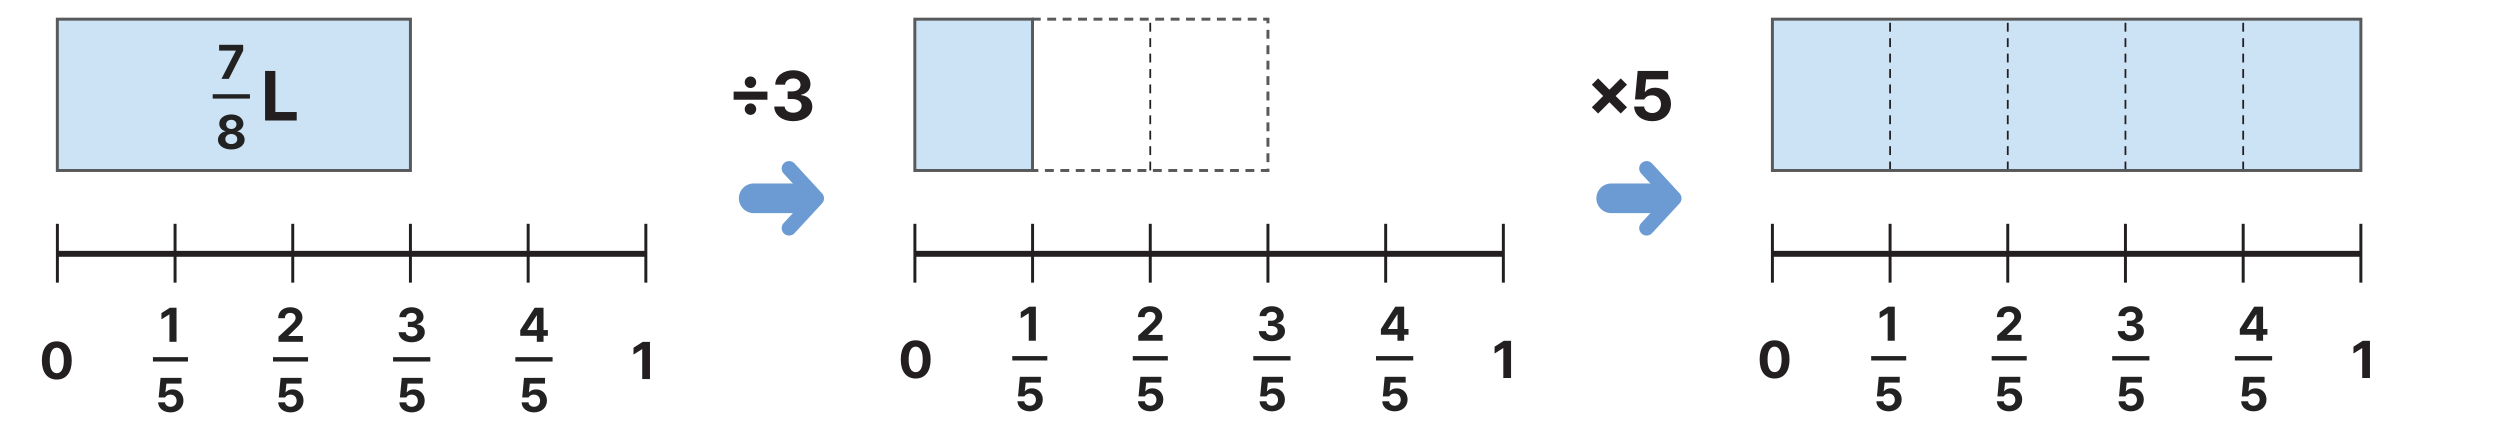 <svg width="1141" height="200" viewBox="0 0 1141 200" fill="none" xmlns="http://www.w3.org/2000/svg">
<mask id="mask0_471_3631" style="mask-type:alpha" maskUnits="userSpaceOnUse" x="0" y="0" width="1141" height="200">
<path d="M1140.5 0H0.5V200H1140.5V0Z" fill="black"/>
</mask>
<g mask="url(#mask0_471_3631)">
<path d="M187.319 8.75H26.164V77.808H187.319V8.75Z" fill="#CCE2F5"/>
<path d="M187.319 8.75H26.164V77.808H187.319V8.75Z" stroke="#58595B" stroke-width="1.354" stroke-miterlimit="10"/>
<path d="M26.191 115.84H294.764" stroke="#231F20" stroke-width="2.707"/>
<path d="M26.191 102.145V128.999" stroke="#231F20" stroke-width="1.354"/>
<path d="M79.9 102.145V128.999" stroke="#231F20" stroke-width="1.354"/>
<path d="M133.609 102.145V128.999" stroke="#231F20" stroke-width="1.354"/>
<path d="M187.318 102.145V128.999" stroke="#231F20" stroke-width="1.354"/>
<path d="M294.764 102.145V128.999" stroke="#231F20" stroke-width="1.354"/>
<path d="M360.141 104.126L372.702 90.537L360.141 76.893" stroke="#6B9BD2" stroke-width="6.768" stroke-linecap="round" stroke-linejoin="round"/>
<path d="M343.979 90.502H364.634" stroke="#6B9BD2" stroke-width="13.536" stroke-linecap="round"/>
<path d="M241.055 102.145V128.999" stroke="#231F20" stroke-width="1.354"/>
<path d="M471.268 8.75H417.559V77.808H471.268V8.75Z" fill="#CCE2F5"/>
<path d="M524.979 77.808V8.75" stroke="#231F20" stroke-width="0.812" stroke-miterlimit="10" stroke-dasharray="4.06 2.98"/>
<path d="M470.916 8.75H578.686V77.808H470.916" stroke="#58595B" stroke-width="1.354" stroke-miterlimit="10" stroke-dasharray="4.06 2.98"/>
<path d="M471.24 8.75H417.531V77.808H471.24V8.75Z" stroke="#58595B" stroke-width="1.354" stroke-miterlimit="10"/>
<path d="M417.559 115.84H686.131" stroke="#231F20" stroke-width="2.707"/>
<path d="M417.559 102.145V128.999" stroke="#231F20" stroke-width="1.354"/>
<path d="M471.268 102.145V128.999" stroke="#231F20" stroke-width="1.354"/>
<path d="M524.979 102.145V128.999" stroke="#231F20" stroke-width="1.354"/>
<path d="M578.686 102.145V128.999" stroke="#231F20" stroke-width="1.354"/>
<path d="M686.131 102.145V128.999" stroke="#231F20" stroke-width="1.354"/>
<path d="M632.422 102.145V128.999" stroke="#231F20" stroke-width="1.354"/>
<path d="M751.508 104.126L764.069 90.537L751.508 76.893" stroke="#6B9BD2" stroke-width="6.768" stroke-linecap="round" stroke-linejoin="round"/>
<path d="M735.348 90.502H756.003" stroke="#6B9BD2" stroke-width="13.536" stroke-linecap="round"/>
<path d="M1077.5 8.75H808.926V77.808H1077.5V8.75Z" fill="#CCE2F5"/>
<path d="M862.635 77.808V8.75" stroke="#231F20" stroke-width="0.812" stroke-miterlimit="10" stroke-dasharray="4.06 2.98"/>
<path d="M916.344 77.808V8.75" stroke="#231F20" stroke-width="0.812" stroke-miterlimit="10" stroke-dasharray="4.06 2.98"/>
<path d="M970.053 77.808V8.75" stroke="#231F20" stroke-width="0.812" stroke-miterlimit="10" stroke-dasharray="4.06 2.98"/>
<path d="M1023.79 77.808V8.75" stroke="#231F20" stroke-width="0.812" stroke-miterlimit="10" stroke-dasharray="4.06 2.98"/>
<path d="M1077.5 8.75H808.926V77.808H1077.5V8.75Z" stroke="#58595B" stroke-width="1.354" stroke-miterlimit="10"/>
<path d="M808.926 115.84H1077.5" stroke="#231F20" stroke-width="2.707"/>
<path d="M808.926 102.145V128.999" stroke="#231F20" stroke-width="1.354"/>
<path d="M862.635 102.145V128.999" stroke="#231F20" stroke-width="1.354"/>
<path d="M916.344 102.145V128.999" stroke="#231F20" stroke-width="1.354"/>
<path d="M970.053 102.145V128.999" stroke="#231F20" stroke-width="1.354"/>
<path d="M1077.5 102.145V128.999" stroke="#231F20" stroke-width="1.354"/>
<path d="M1023.79 102.145V128.999" stroke="#231F20" stroke-width="1.354"/>
</g>
<path d="M25.922 173.234C21.68 173.234 19.102 170.07 19.102 164.516C19.102 158.961 21.68 155.797 25.922 155.797C30.164 155.797 32.742 158.984 32.742 164.516C32.742 170.094 30.164 173.234 25.922 173.234ZM25.922 170.328C27.891 170.328 29.156 168.43 29.133 164.516C29.133 160.648 27.891 158.68 25.922 158.68C23.953 158.68 22.711 160.648 22.711 164.516C22.688 168.43 23.953 170.328 25.922 170.328Z" fill="#231F20"/>
<path d="M80.572 140.445V156H77.328V143.518H77.242L73.676 145.752V142.895L77.522 140.445H80.572Z" fill="#222222"/>
<path d="M70.801 164H84.801" stroke="#222222" stroke-width="2" stroke-linecap="square"/>
<path d="M77.844 188.215C74.6 188.215 72.226 186.303 72.172 183.617H75.309C75.384 184.831 76.49 185.669 77.844 185.658C79.455 185.669 80.605 184.53 80.594 182.908C80.605 181.254 79.434 180.104 77.801 180.094C76.63 180.094 75.814 180.534 75.352 181.404H72.43L73.268 172.445H82.85V175.088H75.932L75.502 179.02H75.631C76.2 178.257 77.382 177.698 78.746 177.709C81.603 177.698 83.731 179.836 83.731 182.822C83.731 185.97 81.346 188.215 77.844 188.215Z" fill="#222222"/>
<path d="M127.11 156L127.089 153.658L132.675 148.523C134.125 147.138 134.909 146.278 134.909 145.043C134.909 143.657 133.867 142.798 132.438 142.809C130.978 142.798 130.021 143.722 130.032 145.215H126.96C126.949 142.175 129.205 140.23 132.481 140.23C135.812 140.23 138.024 142.132 138.024 144.828C138.024 146.601 137.165 148.051 133.964 150.951L131.601 153.25V153.336H138.239V156H127.11Z" fill="#222222"/>
<path d="M125.6 164H139.6" stroke="#222222" stroke-width="2" stroke-linecap="square"/>
<path d="M132.643 188.215C129.398 188.215 127.024 186.303 126.971 183.617H130.107C130.183 184.831 131.289 185.669 132.643 185.658C134.254 185.669 135.403 184.53 135.393 182.908C135.403 181.254 134.232 180.104 132.6 180.094C131.429 180.094 130.612 180.534 130.15 181.404H127.229L128.066 172.445H137.648V175.088H130.73L130.301 179.02H130.43C130.999 178.257 132.181 177.698 133.545 177.709C136.402 177.698 138.529 179.836 138.529 182.822C138.529 185.97 136.145 188.215 132.643 188.215Z" fill="#222222"/>
<path d="M187.857 156.215C184.441 156.215 181.992 154.335 181.928 151.617H185.193C185.247 152.777 186.375 153.54 187.879 153.551C189.426 153.54 190.532 152.681 190.521 151.424C190.532 150.156 189.404 149.265 187.578 149.254H186.139V146.869H187.578C189.114 146.869 190.188 146.031 190.178 144.807C190.188 143.614 189.275 142.798 187.9 142.809C186.525 142.798 185.397 143.571 185.344 144.764H182.25C182.304 142.089 184.71 140.23 187.9 140.23C191.145 140.23 193.304 142.153 193.293 144.613C193.304 146.354 192.09 147.589 190.35 147.9V148.029C192.638 148.309 193.895 149.694 193.873 151.639C193.895 154.303 191.37 156.215 187.857 156.215Z" fill="#222222"/>
<path d="M180.4 164H195.4" stroke="#222222" stroke-width="2" stroke-linecap="square"/>
<path d="M187.943 188.215C184.699 188.215 182.325 186.303 182.271 183.617H185.408C185.483 184.831 186.59 185.669 187.943 185.658C189.555 185.669 190.704 184.53 190.693 182.908C190.704 181.254 189.533 180.104 187.9 180.094C186.729 180.094 185.913 180.534 185.451 181.404H182.529L183.367 172.445H192.949V175.088H186.031L185.602 179.02H185.73C186.3 178.257 187.481 177.698 188.846 177.709C191.703 177.698 193.83 179.836 193.83 182.822C193.83 185.97 191.445 188.215 187.943 188.215Z" fill="#222222"/>
<path d="M237.437 153.25V150.693L244.011 140.445H248.071V150.65H250.048V153.25H248.071V156H244.999V153.25H237.437ZM240.702 150.65H245.042V143.99H244.892L240.702 150.521V150.65Z" fill="#222222"/>
<path d="M236.199 164H251.199" stroke="#222222" stroke-width="2" stroke-linecap="square"/>
<path d="M243.742 188.215C240.498 188.215 238.124 186.303 238.07 183.617H241.207C241.282 184.831 242.389 185.669 243.742 185.658C245.354 185.669 246.503 184.53 246.492 182.908C246.503 181.254 245.332 180.104 243.699 180.094C242.528 180.094 241.712 180.534 241.25 181.404H238.328L239.166 172.445H248.748V175.088H241.83L241.4 179.02H241.529C242.099 178.257 243.28 177.698 244.645 177.709C247.502 177.698 249.629 179.836 249.629 182.822C249.629 185.97 247.244 188.215 243.742 188.215Z" fill="#222222"/>
<path d="M296.648 156.031V173H293.109V159.383H293.016L289.125 161.82V158.703L293.32 156.031H296.648Z" fill="#231F20"/>
<path d="M417.922 172.754C413.68 172.754 411.102 169.59 411.102 164.035C411.102 158.48 413.68 155.316 417.922 155.316C422.164 155.316 424.742 158.504 424.742 164.035C424.742 169.613 422.164 172.754 417.922 172.754ZM417.922 169.848C419.891 169.848 421.156 167.949 421.133 164.035C421.133 160.168 419.891 158.199 417.922 158.199C415.953 158.199 414.711 160.168 414.711 164.035C414.688 167.949 415.953 169.848 417.922 169.848Z" fill="#231F20"/>
<path d="M472.771 139.965V155.52H469.527V143.037H469.441L465.875 145.271V142.414L469.721 139.965H472.771Z" fill="#222222"/>
<path d="M463 163.52H477" stroke="#222222" stroke-width="2" stroke-linecap="square"/>
<path d="M470.043 187.734C466.799 187.734 464.425 185.822 464.371 183.137H467.508C467.583 184.351 468.689 185.188 470.043 185.178C471.654 185.188 472.804 184.05 472.793 182.428C472.804 180.773 471.633 179.624 470 179.613C468.829 179.613 468.013 180.054 467.551 180.924H464.629L465.467 171.965H475.049V174.607H468.131L467.701 178.539H467.83C468.399 177.776 469.581 177.218 470.945 177.229C473.803 177.218 475.93 179.355 475.93 182.342C475.93 185.489 473.545 187.734 470.043 187.734Z" fill="#222222"/>
<path d="M519.511 155.52L519.489 153.178L525.075 148.043C526.525 146.657 527.31 145.798 527.31 144.562C527.31 143.177 526.268 142.317 524.839 142.328C523.378 142.317 522.422 143.241 522.433 144.734H519.36C519.35 141.694 521.605 139.75 524.882 139.75C528.212 139.75 530.425 141.651 530.425 144.348C530.425 146.12 529.565 147.57 526.364 150.471L524.001 152.77V152.855H530.64V155.52H519.511Z" fill="#222222"/>
<path d="M518 163.52H532" stroke="#222222" stroke-width="2" stroke-linecap="square"/>
<path d="M525.043 187.734C521.799 187.734 519.425 185.822 519.371 183.137H522.508C522.583 184.351 523.689 185.188 525.043 185.178C526.654 185.188 527.804 184.05 527.793 182.428C527.804 180.773 526.633 179.624 525 179.613C523.829 179.613 523.013 180.054 522.551 180.924H519.629L520.467 171.965H530.049V174.607H523.131L522.701 178.539H522.83C523.399 177.776 524.581 177.218 525.945 177.229C528.803 177.218 530.93 179.355 530.93 182.342C530.93 185.489 528.545 187.734 525.043 187.734Z" fill="#222222"/>
<path d="M580.457 155.734C577.041 155.734 574.592 153.854 574.527 151.137H577.793C577.847 152.297 578.975 153.06 580.479 153.07C582.025 153.06 583.132 152.2 583.121 150.943C583.132 149.676 582.004 148.784 580.178 148.773H578.738V146.389H580.178C581.714 146.389 582.788 145.551 582.777 144.326C582.788 143.134 581.875 142.317 580.5 142.328C579.125 142.317 577.997 143.091 577.943 144.283H574.85C574.903 141.608 577.31 139.75 580.5 139.75C583.744 139.75 585.903 141.673 585.893 144.133C585.903 145.873 584.689 147.108 582.949 147.42V147.549C585.237 147.828 586.494 149.214 586.473 151.158C586.494 153.822 583.97 155.734 580.457 155.734Z" fill="#222222"/>
<path d="M573 163.52H588" stroke="#222222" stroke-width="2" stroke-linecap="square"/>
<path d="M580.543 187.734C577.299 187.734 574.925 185.822 574.871 183.137H578.008C578.083 184.351 579.189 185.188 580.543 185.178C582.154 185.188 583.304 184.05 583.293 182.428C583.304 180.773 582.133 179.624 580.5 179.613C579.329 179.613 578.513 180.054 578.051 180.924H575.129L575.967 171.965H585.549V174.607H578.631L578.201 178.539H578.33C578.899 177.776 580.081 177.218 581.445 177.229C584.303 177.218 586.43 179.355 586.43 182.342C586.43 185.489 584.045 187.734 580.543 187.734Z" fill="#222222"/>
<path d="M630.237 152.77V150.213L636.812 139.965H640.872V150.17H642.849V152.77H640.872V155.52H637.8V152.77H630.237ZM633.503 150.17H637.843V143.51H637.692L633.503 150.041V150.17Z" fill="#222222"/>
<path d="M629 163.52H644" stroke="#222222" stroke-width="2" stroke-linecap="square"/>
<path d="M636.543 187.734C633.299 187.734 630.925 185.822 630.871 183.137H634.008C634.083 184.351 635.189 185.188 636.543 185.178C638.154 185.188 639.304 184.05 639.293 182.428C639.304 180.773 638.133 179.624 636.5 179.613C635.329 179.613 634.513 180.054 634.051 180.924H631.129L631.967 171.965H641.549V174.607H634.631L634.201 178.539H634.33C634.899 177.776 636.081 177.218 637.445 177.229C640.303 177.218 642.43 179.355 642.43 182.342C642.43 185.489 640.045 187.734 636.543 187.734Z" fill="#222222"/>
<path d="M689.648 155.551V172.52H686.109V158.902H686.016L682.125 161.34V158.223L686.32 155.551H689.648Z" fill="#231F20"/>
<path d="M809.922 172.754C805.68 172.754 803.102 169.59 803.102 164.035C803.102 158.48 805.68 155.316 809.922 155.316C814.164 155.316 816.742 158.504 816.742 164.035C816.742 169.613 814.164 172.754 809.922 172.754ZM809.922 169.848C811.891 169.848 813.156 167.949 813.133 164.035C813.133 160.168 811.891 158.199 809.922 158.199C807.953 158.199 806.711 160.168 806.711 164.035C806.688 167.949 807.953 169.848 809.922 169.848Z" fill="#231F20"/>
<path d="M864.771 139.965V155.52H861.527V143.037H861.441L857.875 145.271V142.414L861.721 139.965H864.771Z" fill="#222222"/>
<path d="M855 163.52H869" stroke="#222222" stroke-width="2" stroke-linecap="square"/>
<path d="M862.043 187.734C858.799 187.734 856.425 185.822 856.371 183.137H859.508C859.583 184.351 860.689 185.188 862.043 185.178C863.654 185.188 864.804 184.05 864.793 182.428C864.804 180.773 863.633 179.624 862 179.613C860.829 179.613 860.013 180.054 859.551 180.924H856.629L857.467 171.965H867.049V174.607H860.131L859.701 178.539H859.83C860.399 177.776 861.581 177.218 862.945 177.229C865.803 177.218 867.93 179.355 867.93 182.342C867.93 185.489 865.545 187.734 862.043 187.734Z" fill="#222222"/>
<path d="M911.511 155.52L911.489 153.178L917.075 148.043C918.525 146.657 919.31 145.798 919.31 144.562C919.31 143.177 918.268 142.317 916.839 142.328C915.378 142.317 914.422 143.241 914.433 144.734H911.36C911.35 141.694 913.605 139.75 916.882 139.75C920.212 139.75 922.425 141.651 922.425 144.348C922.425 146.12 921.565 147.57 918.364 150.471L916.001 152.77V152.855H922.64V155.52H911.511Z" fill="#222222"/>
<path d="M910 163.52H924" stroke="#222222" stroke-width="2" stroke-linecap="square"/>
<path d="M917.043 187.734C913.799 187.734 911.425 185.822 911.371 183.137H914.508C914.583 184.351 915.689 185.188 917.043 185.178C918.654 185.188 919.804 184.05 919.793 182.428C919.804 180.773 918.633 179.624 917 179.613C915.829 179.613 915.013 180.054 914.551 180.924H911.629L912.467 171.965H922.049V174.607H915.131L914.701 178.539H914.83C915.399 177.776 916.581 177.218 917.945 177.229C920.803 177.218 922.93 179.355 922.93 182.342C922.93 185.489 920.545 187.734 917.043 187.734Z" fill="#222222"/>
<path d="M972.457 155.734C969.041 155.734 966.592 153.854 966.527 151.137H969.793C969.847 152.297 970.975 153.06 972.479 153.07C974.025 153.06 975.132 152.2 975.121 150.943C975.132 149.676 974.004 148.784 972.178 148.773H970.738V146.389H972.178C973.714 146.389 974.788 145.551 974.777 144.326C974.788 143.134 973.875 142.317 972.5 142.328C971.125 142.317 969.997 143.091 969.943 144.283H966.85C966.903 141.608 969.31 139.75 972.5 139.75C975.744 139.75 977.903 141.673 977.893 144.133C977.903 145.873 976.689 147.108 974.949 147.42V147.549C977.237 147.828 978.494 149.214 978.473 151.158C978.494 153.822 975.97 155.734 972.457 155.734Z" fill="#222222"/>
<path d="M965 163.52H980" stroke="#222222" stroke-width="2" stroke-linecap="square"/>
<path d="M972.543 187.734C969.299 187.734 966.925 185.822 966.871 183.137H970.008C970.083 184.351 971.189 185.188 972.543 185.178C974.154 185.188 975.304 184.05 975.293 182.428C975.304 180.773 974.133 179.624 972.5 179.613C971.329 179.613 970.513 180.054 970.051 180.924H967.129L967.967 171.965H977.549V174.607H970.631L970.201 178.539H970.33C970.899 177.776 972.081 177.218 973.445 177.229C976.303 177.218 978.43 179.355 978.43 182.342C978.43 185.489 976.045 187.734 972.543 187.734Z" fill="#222222"/>
<path d="M1022.24 152.77V150.213L1028.81 139.965H1032.87V150.17H1034.85V152.77H1032.87V155.52H1029.8V152.77H1022.24ZM1025.5 150.17H1029.84V143.51H1029.69L1025.5 150.041V150.17Z" fill="#222222"/>
<path d="M1021 163.52H1036" stroke="#222222" stroke-width="2" stroke-linecap="square"/>
<path d="M1028.54 187.734C1025.3 187.734 1022.92 185.822 1022.87 183.137H1026.01C1026.08 184.351 1027.19 185.188 1028.54 185.178C1030.15 185.188 1031.3 184.05 1031.29 182.428C1031.3 180.773 1030.13 179.624 1028.5 179.613C1027.33 179.613 1026.51 180.054 1026.05 180.924H1023.13L1023.97 171.965H1033.55V174.607H1026.63L1026.2 178.539H1026.33C1026.9 177.776 1028.08 177.218 1029.45 177.229C1032.3 177.218 1034.43 179.355 1034.43 182.342C1034.43 185.489 1032.04 187.734 1028.54 187.734Z" fill="#222222"/>
<path d="M1081.65 155.551V172.52H1078.11V158.902H1078.02L1074.12 161.34V158.223L1078.32 155.551H1081.65Z" fill="#231F20"/>
<path d="M729.387 51.812L726.512 48.969L731.699 43.812L726.512 38.656L729.387 35.781L734.543 40.938L739.699 35.781L742.574 38.656L737.387 43.812L742.574 48.969L739.699 51.812L734.543 46.656L729.387 51.812ZM754.074 55.312C749.355 55.312 745.918 52.531 745.824 48.625H750.387C750.48 50.406 752.105 51.594 754.074 51.594C756.418 51.594 758.074 49.938 758.074 47.594C758.074 45.188 756.387 43.531 754.012 43.5C752.324 43.5 751.137 44.125 750.449 45.406H746.199L747.418 32.375H761.355V36.219H751.293L750.668 41.938H750.855C751.699 40.812 753.387 40.031 755.387 40.031C759.543 40.031 762.637 43.125 762.637 47.469C762.637 52.031 759.168 55.312 754.074 55.312Z" fill="#231F20"/>
<path d="M350.262 41.812V45.531H334.824V41.812H350.262ZM342.543 52.438C341.074 52.438 339.887 51.25 339.887 49.781C339.887 48.344 341.074 47.188 342.543 47.188C343.98 47.188 345.137 48.344 345.137 49.781C345.137 51.25 343.98 52.438 342.543 52.438ZM342.543 40.188C341.074 40.188 339.887 39 339.887 37.531C339.887 36.062 341.074 34.906 342.543 34.906C343.98 34.906 345.137 36.062 345.137 37.531C345.137 39 343.98 40.188 342.543 40.188ZM361.98 55.312C357.012 55.312 353.449 52.562 353.355 48.625H358.105C358.199 50.312 359.824 51.438 362.012 51.438C364.262 51.438 365.887 50.156 365.855 48.344C365.887 46.5 364.23 45.188 361.574 45.188H359.48V41.719H361.574C363.793 41.719 365.355 40.5 365.355 38.719C365.355 37 364.043 35.812 362.043 35.812C360.043 35.812 358.387 36.938 358.324 38.656H353.824C353.887 34.75 357.418 32.062 362.043 32.062C366.762 32.062 369.918 34.844 369.887 38.438C369.918 40.969 368.137 42.781 365.605 43.219V43.406C368.918 43.812 370.762 45.844 370.73 48.656C370.762 52.531 367.074 55.312 361.98 55.312Z" fill="#231F20"/>
<path d="M101.073 36L107.626 23.195V23.088H99.999V20.445H110.978V23.131L104.425 36H101.073Z" fill="#222222"/>
<path d="M98.074 44H113.074" stroke="#222222" stroke-width="2" stroke-linecap="square"/>
<path d="M105.563 68.215C102.008 68.215 99.462 66.346 99.462 63.81C99.462 61.855 100.966 60.266 102.899 59.965V59.857C101.213 59.535 100.053 58.128 100.063 56.42C100.053 54.003 102.384 52.23 105.563 52.23C108.743 52.23 111.074 54.003 111.085 56.42C111.074 58.128 109.882 59.535 108.249 59.857V59.965C110.14 60.266 111.665 61.855 111.665 63.81C111.665 66.346 109.108 68.215 105.563 68.215ZM102.835 63.488C102.824 64.82 103.92 65.755 105.563 65.744C107.207 65.755 108.303 64.82 108.292 63.488C108.303 62.145 107.143 61.157 105.563 61.147C103.984 61.157 102.824 62.135 102.835 63.488ZM103.222 56.742C103.211 57.988 104.188 58.858 105.563 58.869C106.928 58.858 107.916 57.988 107.927 56.742C107.916 55.528 106.949 54.68 105.563 54.68C104.167 54.68 103.211 55.528 103.222 56.742Z" fill="#222222"/>
<path d="M120.98 55V32.375H125.668V51.125H135.418V55H120.98Z" fill="#231F20"/>
</svg>
